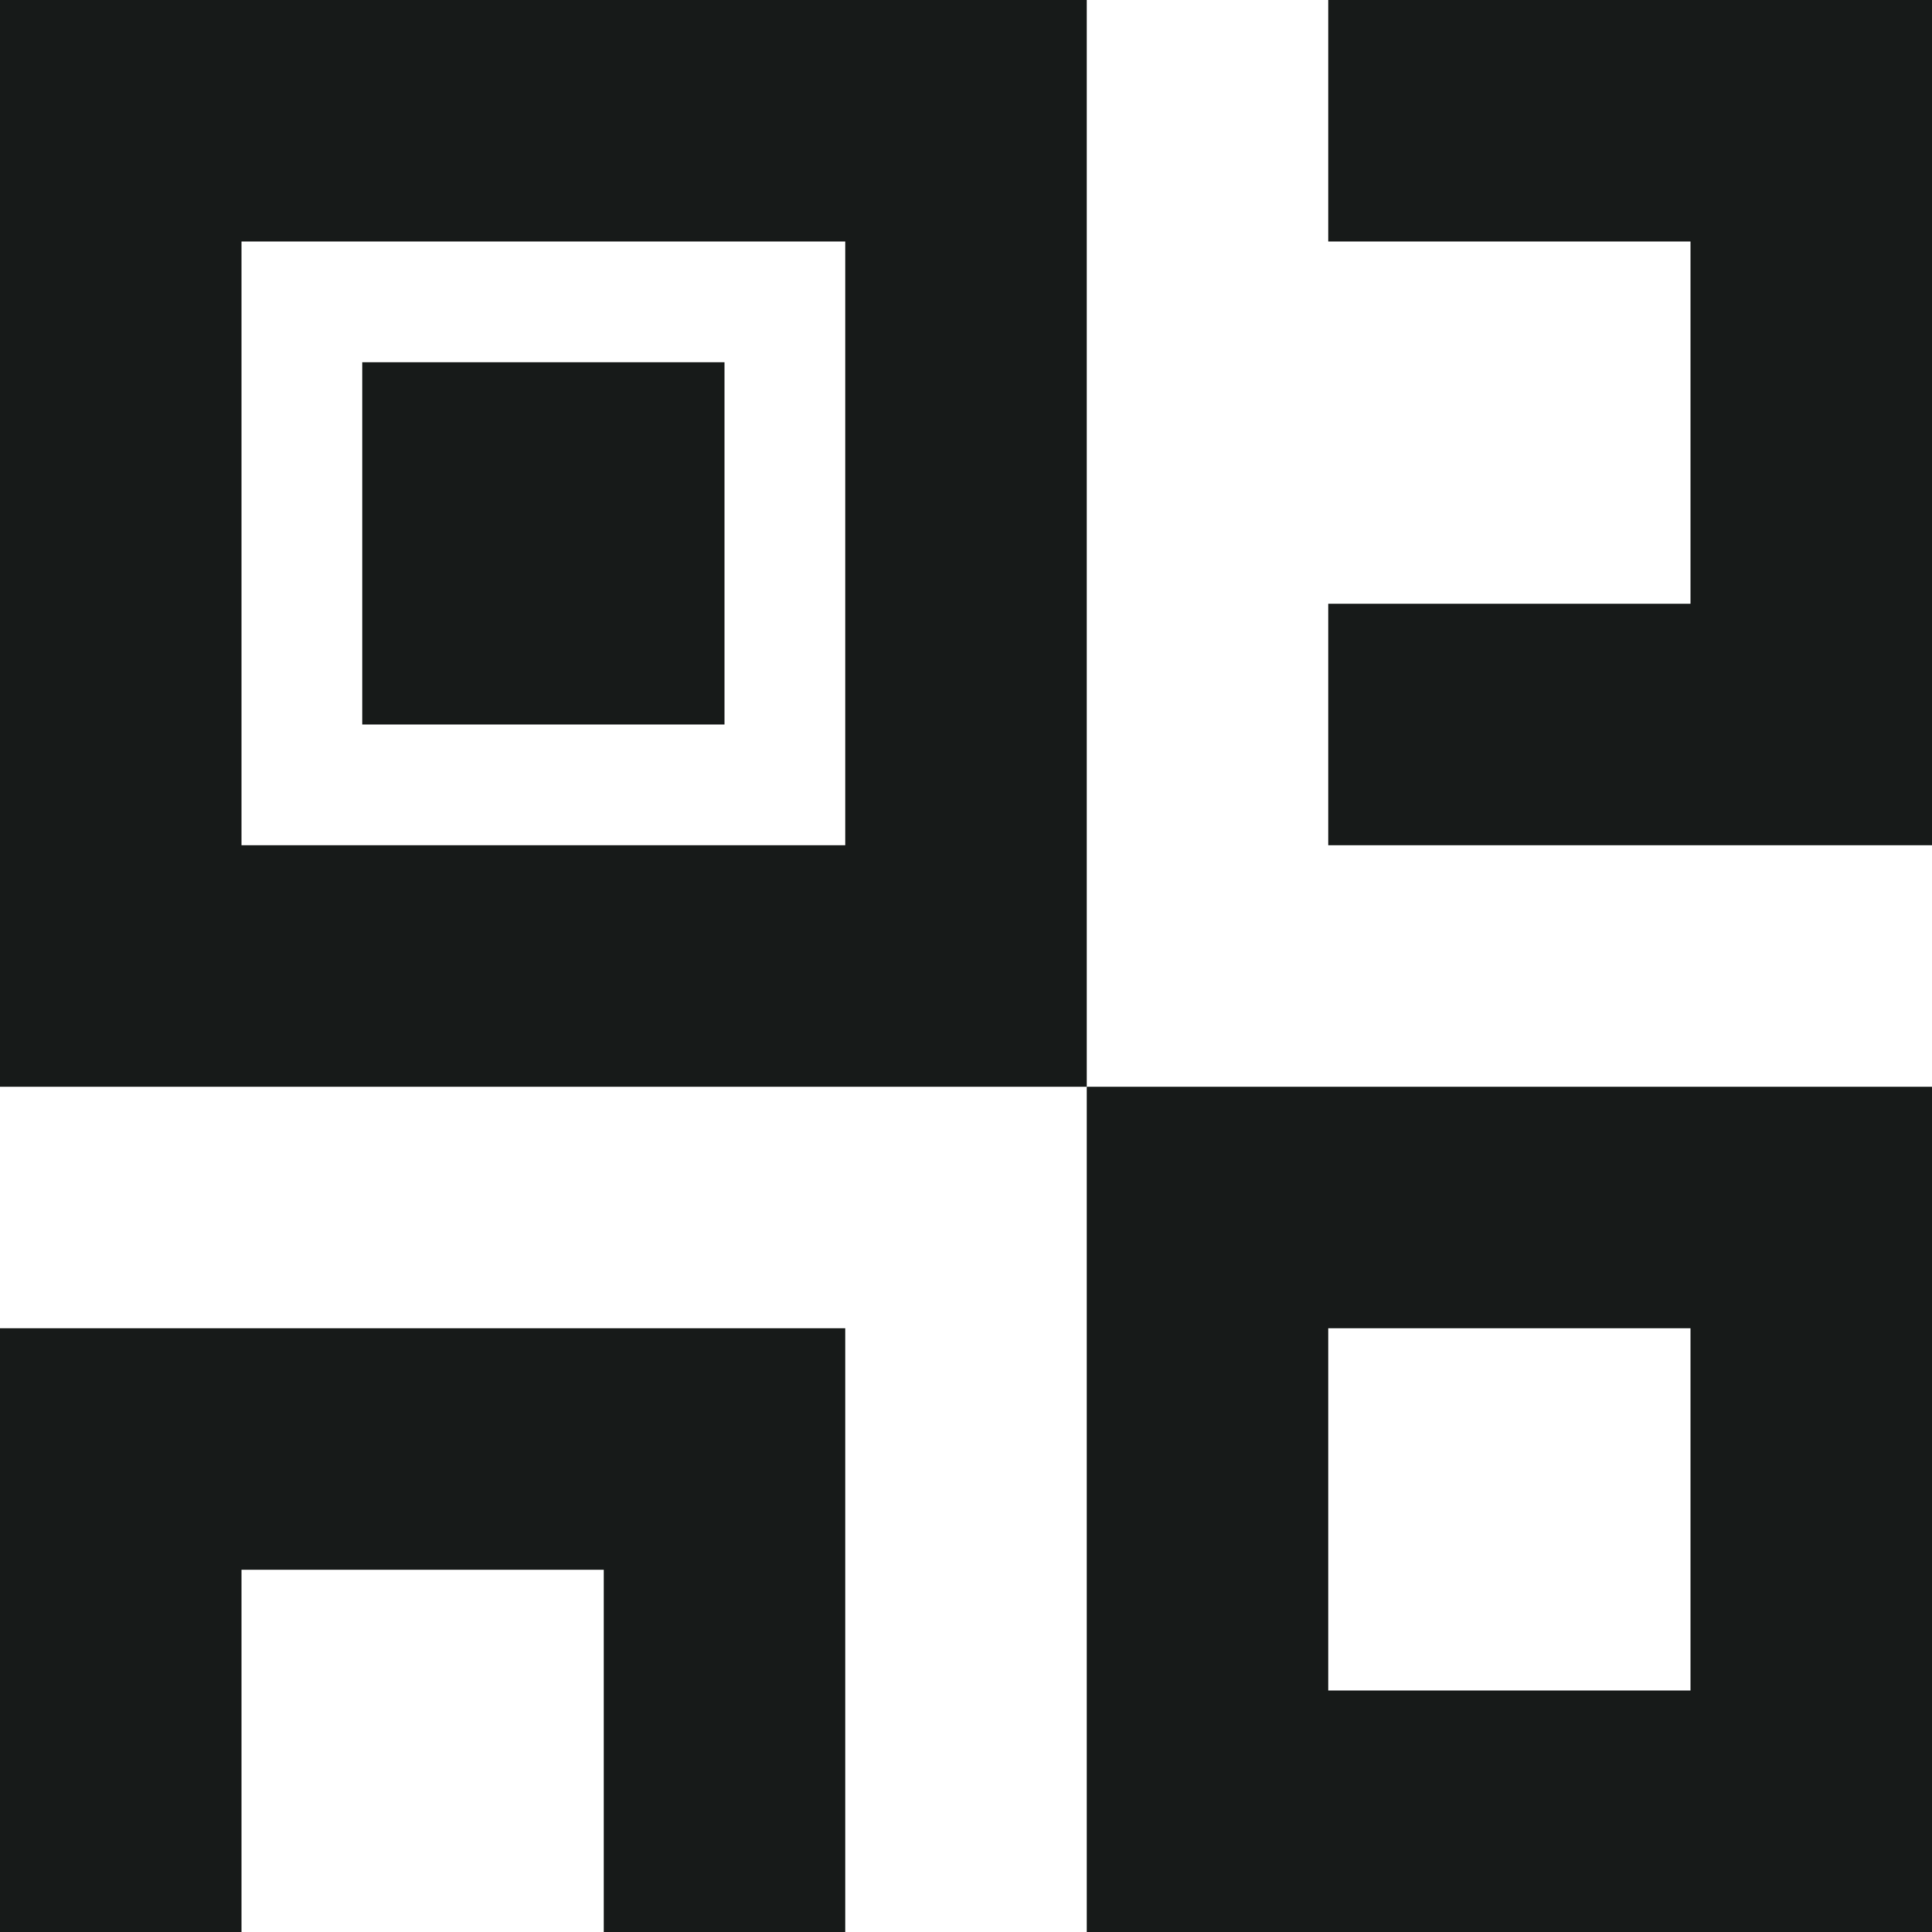 <svg width="16" height="16" viewBox="0 0 16 16" fill="none" xmlns="http://www.w3.org/2000/svg">
    <rect x="1" y="1" width="7" height="7" stroke="#171A19" stroke-width="2" />
    <rect x="10" y="10" width="5" height="5" stroke="#171A19" stroke-width="2" />
    <path d="M11 1H15V6H11" stroke="#171A19" stroke-width="2" />
    <path d="M1 16L1 12L6 12L6 16" stroke="#171A19" stroke-width="2" />
    <rect x="3" y="3" width="3" height="3" fill="#171A19" />
</svg>
    